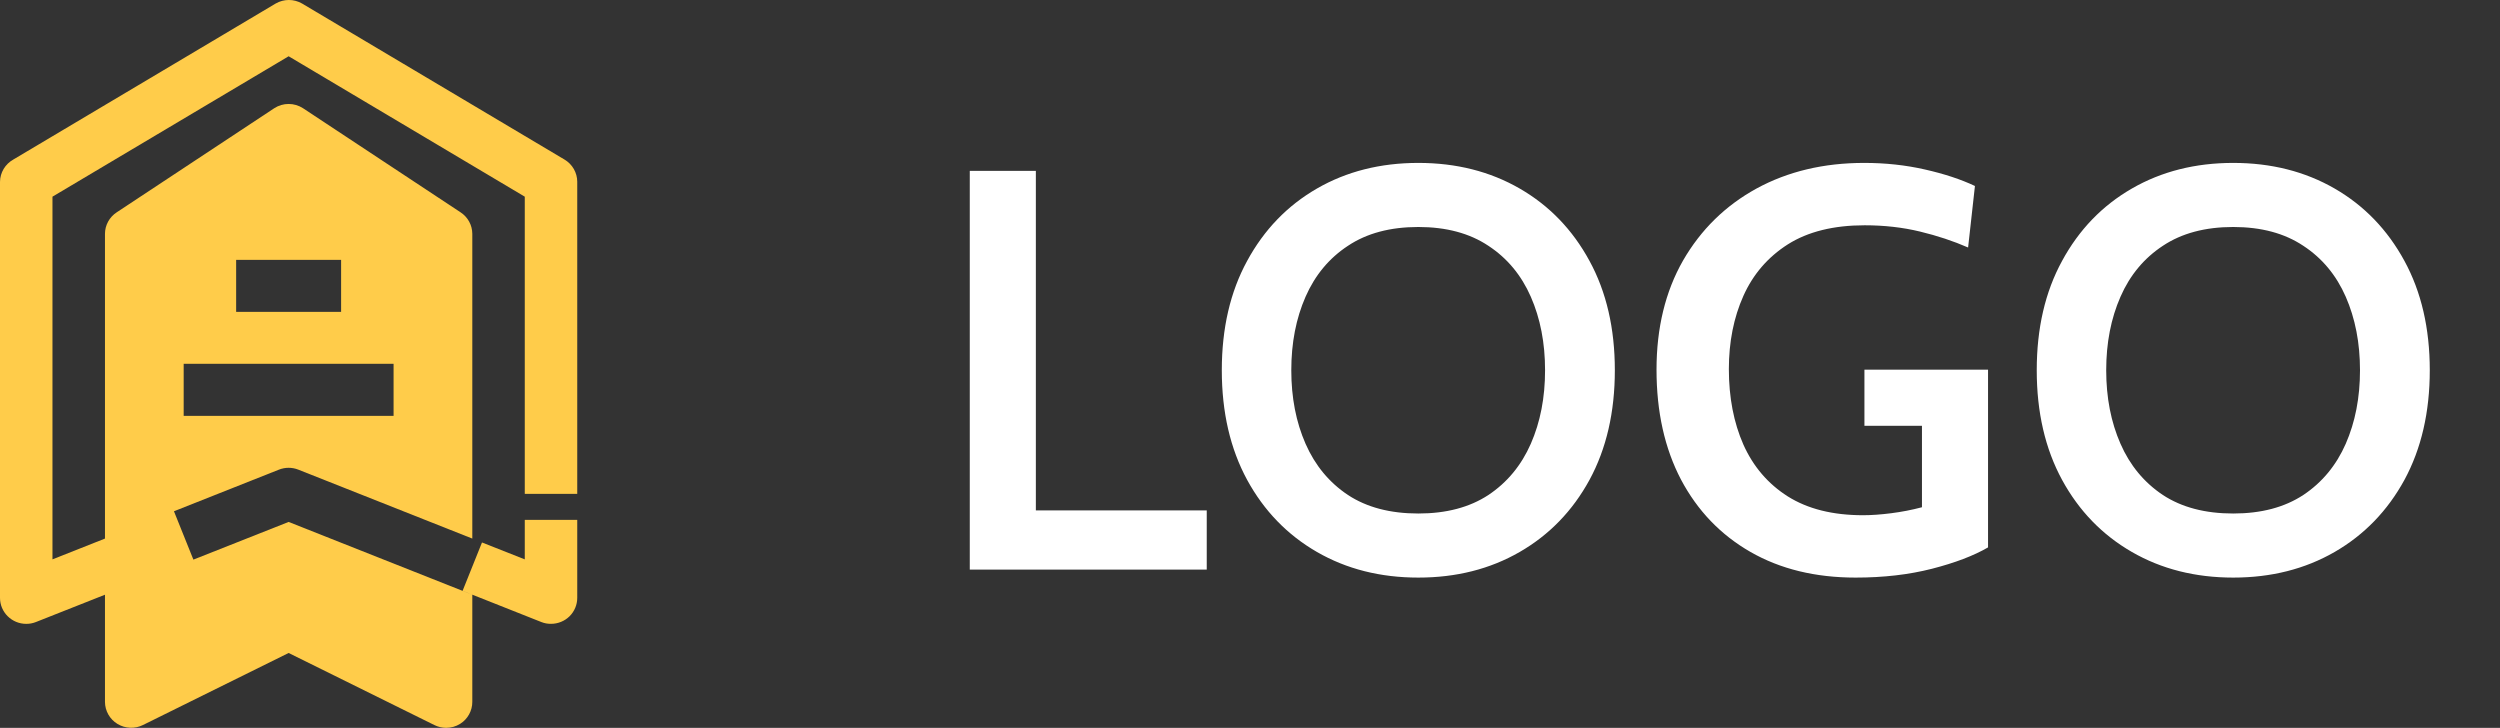 <svg width="79" height="23" viewBox="0 0 79 23" fill="none" xmlns="http://www.w3.org/2000/svg">
<rect x="0" y="0" width="79" height="23" fill="#333333" stroke="none"/>
<path d="M17.835 5.04L9.543 0.11C9.286 -0.037 8.971 -0.037 8.714 0.11L0.423 5.04C0.165 5.184 0.003 5.453 0 5.746V18.892C0 19.11 0.087 19.319 0.243 19.473C0.398 19.627 0.609 19.714 0.829 19.714C0.934 19.715 1.038 19.695 1.136 19.656L3.317 18.793V22.178C3.318 22.463 3.467 22.727 3.712 22.876C3.957 23.025 4.262 23.038 4.519 22.91L9.121 20.634L13.723 22.91C13.838 22.968 13.966 22.999 14.096 23C14.251 23 14.403 22.958 14.535 22.877C14.778 22.727 14.926 22.462 14.925 22.178V18.793L9.121 16.493L6.111 17.684L5.497 16.156L8.814 14.841C9.011 14.763 9.231 14.763 9.427 14.841L14.925 17.019V7.39C14.924 7.114 14.784 6.859 14.552 6.708L9.577 3.421C9.3 3.24 8.941 3.24 8.665 3.421L3.69 6.708C3.458 6.859 3.318 7.114 3.317 7.39V17.019L1.658 17.676V6.215L9.121 1.778L16.583 6.215V15.606H18.241V5.746C18.241 5.457 18.087 5.188 17.835 5.04ZM7.462 8.211H10.779V9.854H7.462V8.211ZM5.804 11.497H12.437V13.141H5.804V11.497ZM16.583 16.427H18.241V18.892C18.241 19.11 18.154 19.319 17.999 19.473C17.843 19.627 17.632 19.713 17.412 19.713C17.307 19.715 17.203 19.695 17.105 19.656L14.618 18.67L15.231 17.142L16.583 17.676L16.583 16.427Z" fill="#FFCC4A"/>
<path d="M30.645 18V5.4H32.733V16.128H38.133V18H30.645ZM44.819 18.252C43.619 18.252 42.551 17.982 41.615 17.442C40.679 16.902 39.944 16.143 39.41 15.165C38.876 14.181 38.609 13.026 38.609 11.7C38.609 10.374 38.876 9.222 39.41 8.244C39.944 7.26 40.679 6.498 41.615 5.958C42.551 5.418 43.619 5.148 44.819 5.148C46.019 5.148 47.087 5.418 48.023 5.958C48.959 6.498 49.694 7.26 50.228 8.244C50.762 9.222 51.029 10.374 51.029 11.7C51.029 13.026 50.762 14.181 50.228 15.165C49.694 16.143 48.959 16.902 48.023 17.442C47.087 17.982 46.019 18.252 44.819 18.252ZM44.819 16.227C45.701 16.227 46.439 16.032 47.033 15.642C47.627 15.246 48.074 14.706 48.374 14.022C48.674 13.338 48.824 12.564 48.824 11.7C48.824 10.836 48.674 10.062 48.374 9.378C48.074 8.694 47.627 8.157 47.033 7.767C46.439 7.371 45.701 7.173 44.819 7.173C43.931 7.173 43.19 7.371 42.596 7.767C42.002 8.157 41.555 8.694 41.255 9.378C40.955 10.062 40.805 10.836 40.805 11.7C40.805 12.564 40.955 13.338 41.255 14.022C41.555 14.706 42.002 15.246 42.596 15.642C43.19 16.032 43.931 16.227 44.819 16.227ZM58.637 18.252C57.365 18.252 56.258 17.982 55.316 17.442C54.374 16.902 53.642 16.14 53.12 15.156C52.604 14.172 52.346 13.014 52.346 11.682C52.346 10.362 52.625 9.213 53.183 8.235C53.747 7.257 54.521 6.498 55.505 5.958C56.495 5.418 57.629 5.148 58.907 5.148C59.579 5.148 60.218 5.217 60.824 5.355C61.436 5.493 61.964 5.667 62.408 5.877L62.192 7.821C61.724 7.617 61.217 7.449 60.671 7.317C60.125 7.185 59.543 7.119 58.925 7.119C57.941 7.119 57.131 7.32 56.495 7.722C55.865 8.124 55.397 8.667 55.091 9.351C54.785 10.035 54.632 10.806 54.632 11.664C54.632 12.558 54.785 13.353 55.091 14.049C55.403 14.745 55.871 15.291 56.495 15.687C57.125 16.083 57.917 16.281 58.871 16.281C59.135 16.281 59.432 16.26 59.762 16.218C60.092 16.176 60.416 16.113 60.734 16.029V13.455H58.916V11.682H62.822V17.298C62.366 17.562 61.775 17.787 61.049 17.973C60.323 18.159 59.519 18.252 58.637 18.252ZM70.57 18.252C69.371 18.252 68.302 17.982 67.367 17.442C66.43 16.902 65.695 16.143 65.162 15.165C64.627 14.181 64.361 13.026 64.361 11.7C64.361 10.374 64.627 9.222 65.162 8.244C65.695 7.26 66.43 6.498 67.367 5.958C68.302 5.418 69.371 5.148 70.57 5.148C71.77 5.148 72.838 5.418 73.775 5.958C74.71 6.498 75.445 7.26 75.98 8.244C76.513 9.222 76.781 10.374 76.781 11.7C76.781 13.026 76.513 14.181 75.98 15.165C75.445 16.143 74.71 16.902 73.775 17.442C72.838 17.982 71.77 18.252 70.57 18.252ZM70.57 16.227C71.453 16.227 72.191 16.032 72.784 15.642C73.379 15.246 73.826 14.706 74.126 14.022C74.425 13.338 74.576 12.564 74.576 11.7C74.576 10.836 74.425 10.062 74.126 9.378C73.826 8.694 73.379 8.157 72.784 7.767C72.191 7.371 71.453 7.173 70.57 7.173C69.683 7.173 68.942 7.371 68.347 7.767C67.754 8.157 67.306 8.694 67.007 9.378C66.707 10.062 66.556 10.836 66.556 11.7C66.556 12.564 66.707 13.338 67.007 14.022C67.306 14.706 67.754 15.246 68.347 15.642C68.942 16.032 69.683 16.227 70.57 16.227Z" fill="white"/>
</svg>
